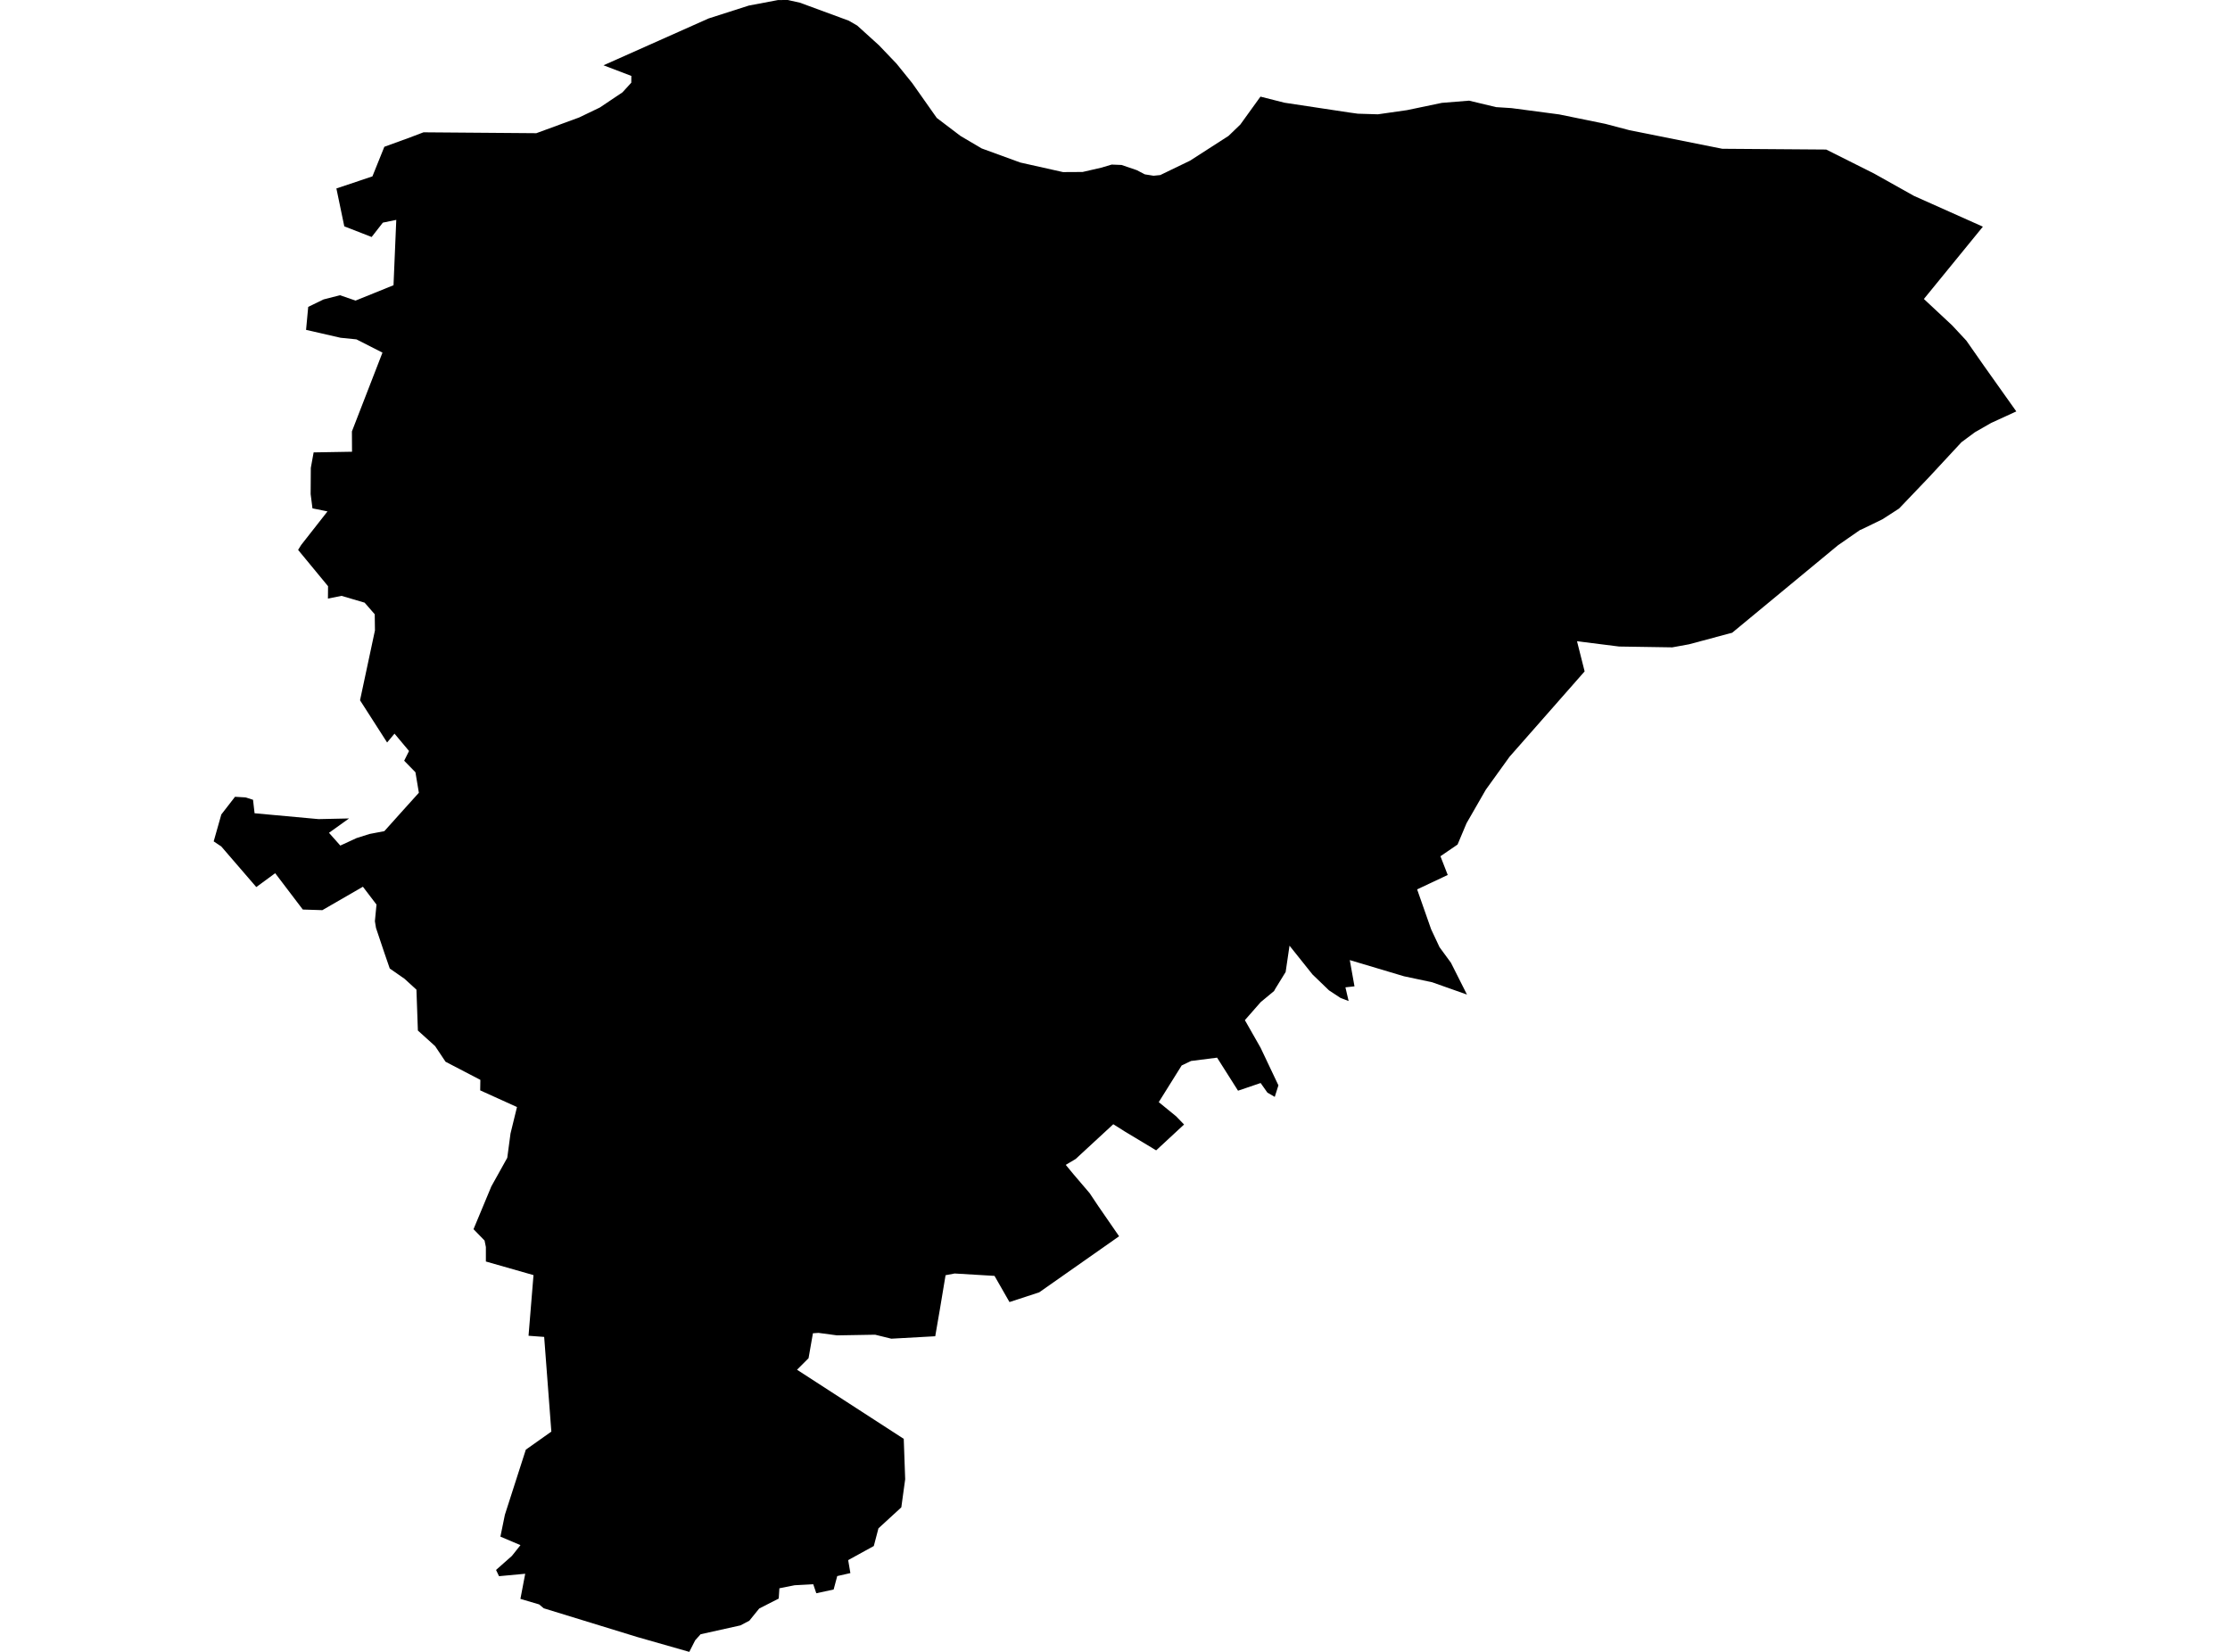 <?xml version='1.0'?>
<svg  baseProfile = 'tiny' width = '540' height = '400' stroke-linecap = 'round' stroke-linejoin = 'round' version='1.1' xmlns='http://www.w3.org/2000/svg'>
<path id='3706901001' title='3706901001'  d='M 266.682 40.601 269.197 39.852 271.579 39.945 275.271 41.203 277.224 42.219 279.324 42.554 280.956 42.393 288.18 38.902 297.491 32.909 300.34 30.166 305.223 23.397 311.029 24.869 326.774 27.25 328.807 27.531 333.663 27.678 340.687 26.675 349.155 24.909 355.75 24.374 362.278 25.939 366.01 26.18 377.555 27.705 388.739 29.992 394.531 31.517 417.059 36.026 442.222 36.213 453.78 42.005 463.478 47.437 480.16 54.888 465.873 72.399 472.709 78.78 476.147 82.472 480.374 88.519 488.254 99.622 482.18 102.405 478.234 104.665 474.983 107.073 467.05 115.622 459.867 123.14 455.827 125.748 450.649 128.263 450.422 128.33 445.058 132.049 419.44 153.226 418.717 153.413 408.979 156.022 404.939 156.757 392.069 156.557 381.876 155.272 383.722 162.577 365.542 183.245 359.79 191.231 355.121 199.351 352.954 204.502 348.807 207.338 350.573 211.873 343.161 215.364 346.546 225.009 348.593 229.37 351.348 233.129 355.228 240.835 346.8 237.852 339.991 236.407 326.854 232.487 327.991 238.842 325.797 239.082 326.573 242.4 324.634 241.664 321.824 239.818 317.824 235.965 312.259 228.996 311.323 235.363 308.835 239.403 308.514 239.979 305.276 242.667 301.45 247.029 305.25 253.704 309.571 262.814 308.688 265.61 306.908 264.58 305.263 262.252 299.792 264.112 294.722 256.112 288.421 256.914 286.147 257.998 280.595 266.881 284.809 270.319 286.722 272.299 279.966 278.559 272.341 273.971 269.585 272.232 260.475 280.646 258.362 281.904 258.081 282.078 259.9 284.285 263.86 288.927 265.933 292.03 270.99 299.361 269.987 300.07 251.646 312.939 251.486 312.993 244.449 315.294 240.824 308.953 231.165 308.378 228.971 308.792 227.58 317.14 226.47 323.574 215.835 324.163 211.915 323.2 202.685 323.36 198.203 322.758 196.852 322.852 195.795 328.885 192.999 331.681 218.845 348.416 219.192 358.195 218.256 365.005 212.718 370.088 211.594 374.369 205.387 377.78 205.922 380.924 202.738 381.646 201.868 384.897 197.668 385.806 196.932 383.626 192.424 383.867 188.732 384.603 188.571 387.091 183.849 389.499 181.454 392.455 179.287 393.592 169.656 395.733 168.345 397.191 166.913 400 154.352 396.415 131.663 389.445 130.553 388.509 126.018 387.171 127.182 381.084 120.841 381.673 120.119 380.161 123.958 376.763 126.032 374.155 121.176 372.095 122.259 366.797 127.329 351.038 133.51 346.664 131.771 323.735 127.985 323.454 129.189 308.766 117.657 305.475 117.657 301.97 117.336 300.391 114.661 297.649 118.982 287.281 122.834 280.365 123.624 274.466 125.189 268.071 116.279 264.031 116.32 261.49 107.892 257.102 105.363 253.316 101.19 249.543 100.842 239.644 97.952 237.009 94.38 234.521 93.083 230.762 91.049 224.702 90.782 223.069 91.17 219.043 87.879 214.722 78.06 220.394 73.324 220.247 66.636 211.444 62.06 214.802 53.593 204.983 51.746 203.739 53.593 197.224 56.91 192.943 59.452 193.091 61.271 193.666 61.646 196.93 77.137 198.348 84.521 198.187 79.665 201.665 82.408 204.756 86.354 202.936 89.484 201.946 93.069 201.264 97.497 196.328 101.43 191.967 100.601 187.004 97.872 184.208 99.049 181.853 95.531 177.653 93.738 179.793 87.183 169.573 90.795 152.65 90.742 148.744 88.294 145.935 82.715 144.289 79.411 144.945 79.438 141.948 72.187 133.159 72.936 131.955 79.304 123.835 75.665 123.1 75.224 119.648 75.264 113.307 75.946 109.548 85.244 109.388 85.217 104.465 92.615 85.388 86.314 82.178 82.461 81.79 74.114 79.877 74.635 74.312 78.354 72.506 82.327 71.489 86.1 72.787 95.29 69.068 95.959 53.242 92.708 53.911 89.993 57.389 83.371 54.808 81.458 45.631 90.18 42.714 93.069 35.544 99.317 33.27 102.554 32.039 129.871 32.253 140.252 28.441 145.255 26.033 150.74 22.354 152.867 20.026 152.88 18.381 146.138 15.812 171.595 4.468 181.321 1.351 188.397 0.013 190.765 0 193.708 0.655 205.521 5.003 207.581 6.194 212.851 10.97 217.105 15.424 220.905 20.133 226.844 28.561 232.61 32.935 237.72 35.945 247.071 39.357 257.412 41.671 262.147 41.644 266.682 40.601 Z' />
</svg>